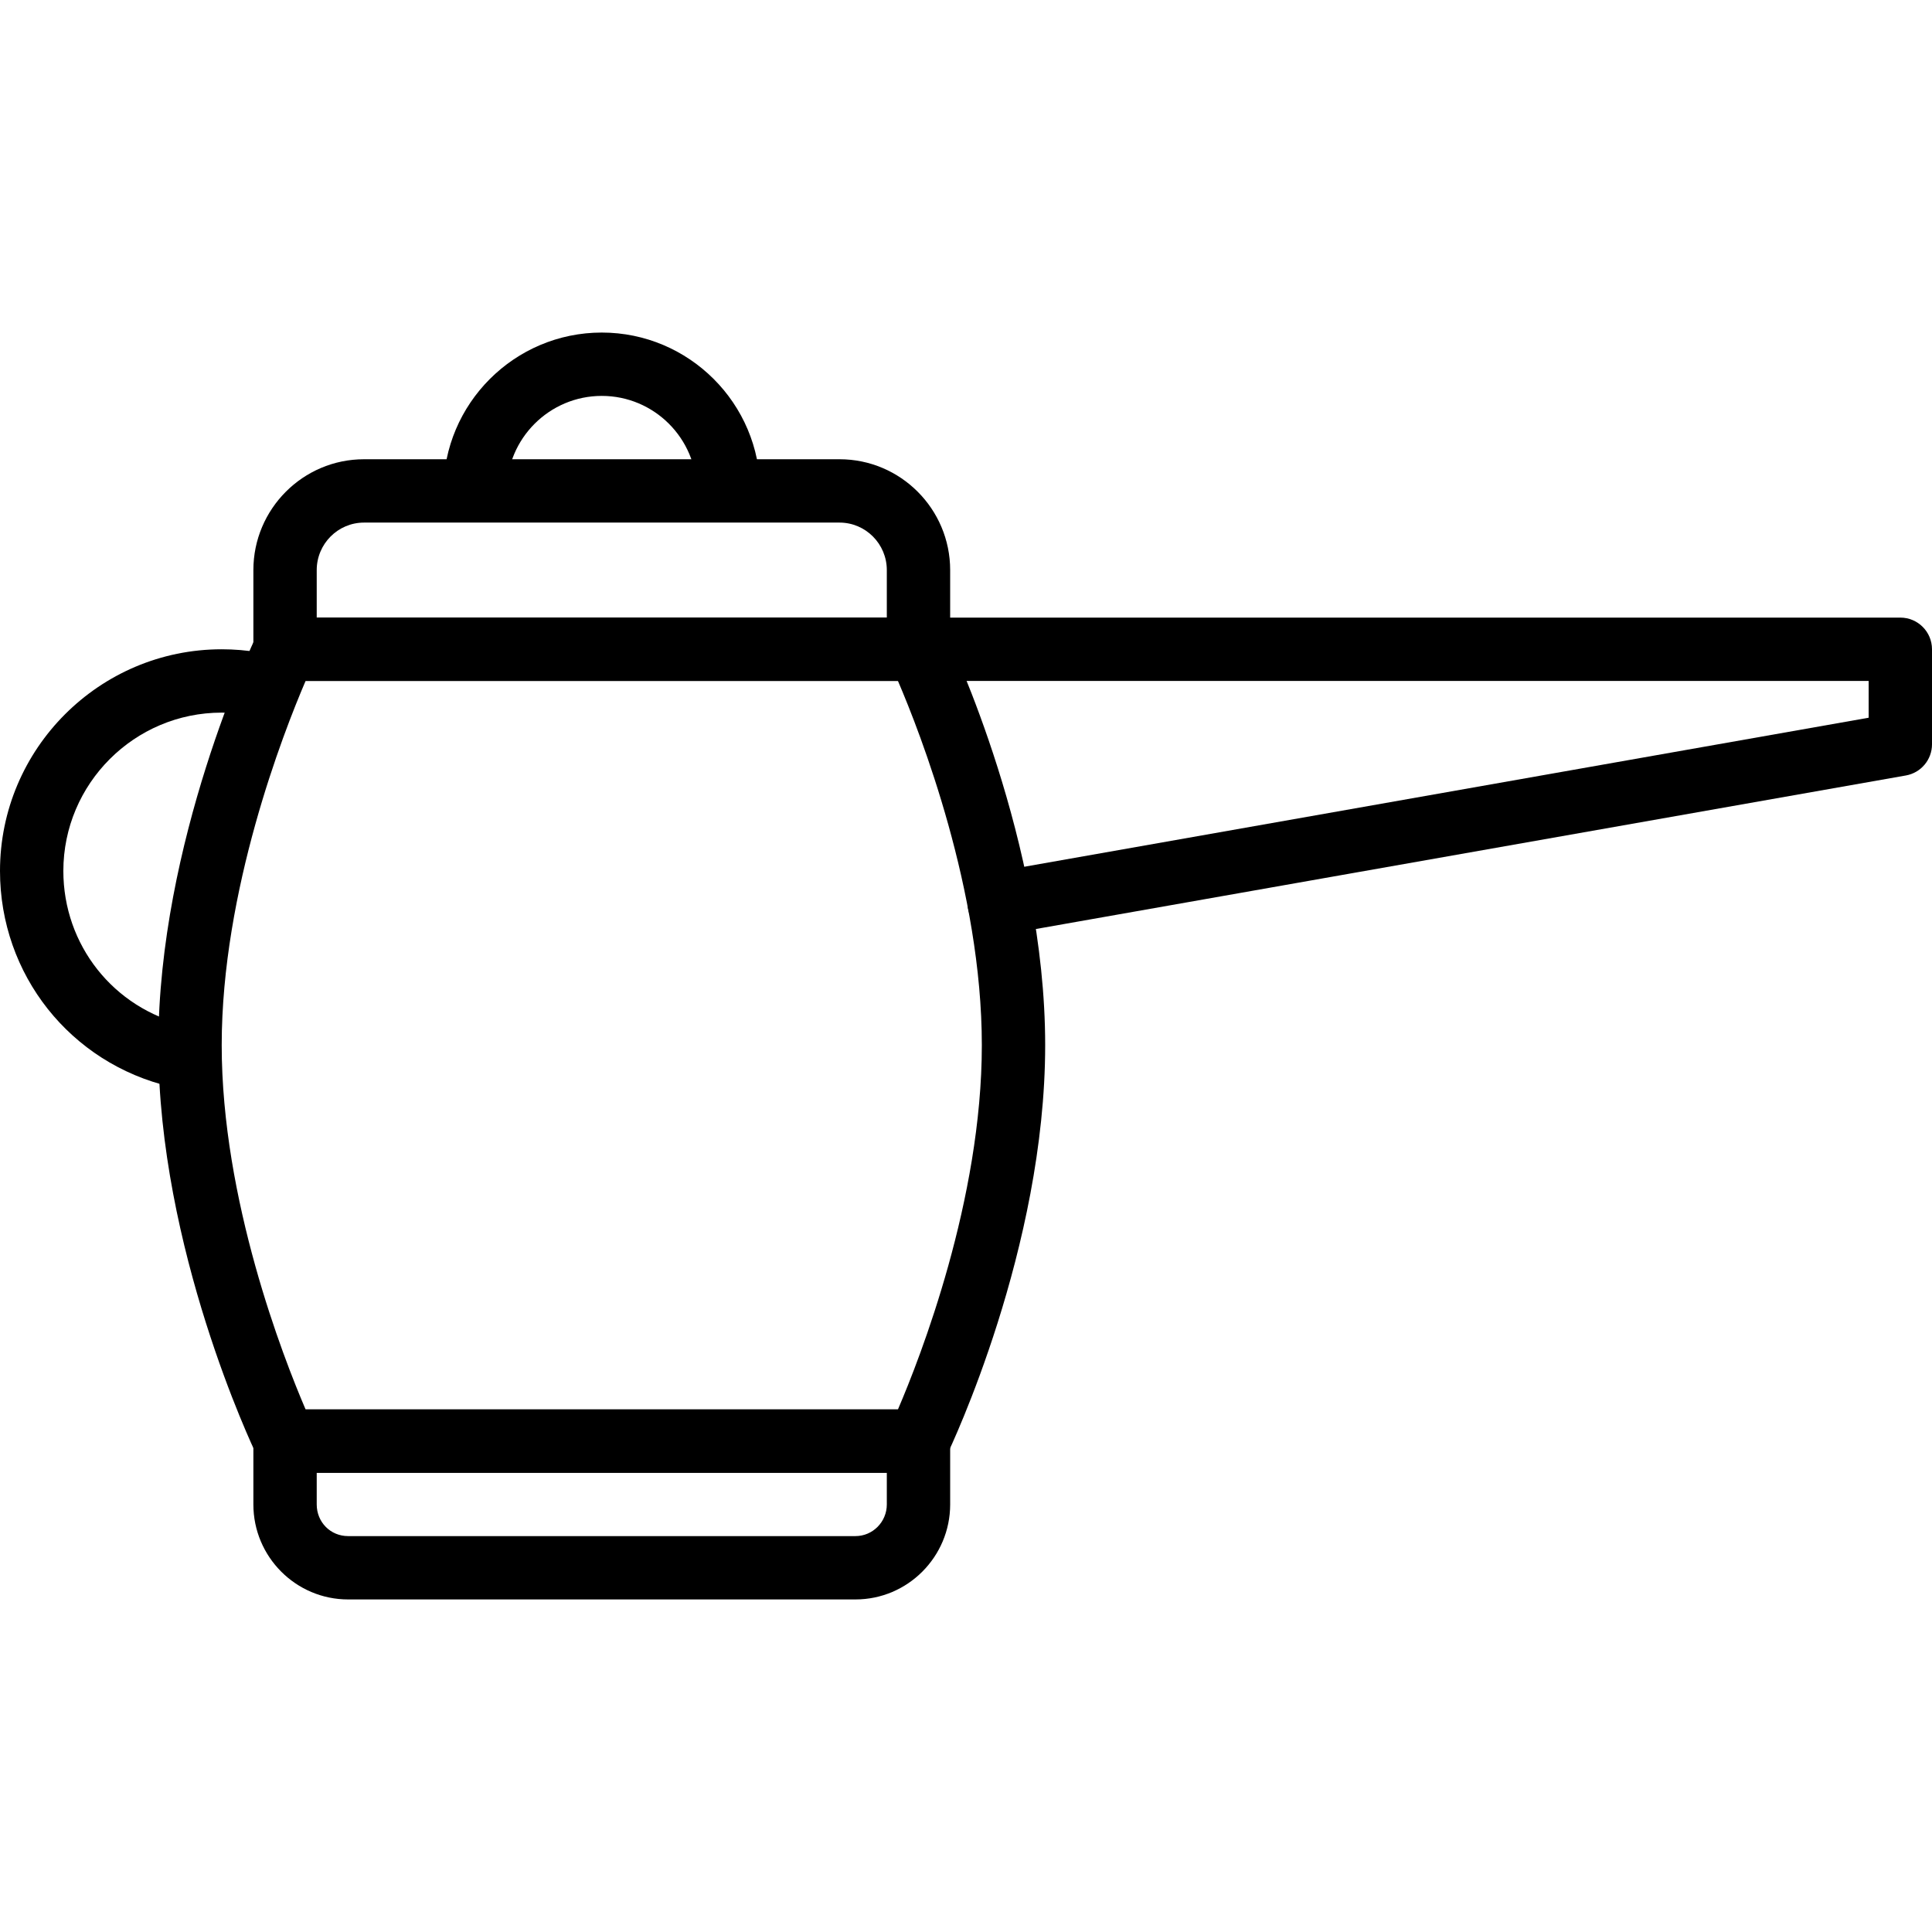 <?xml version="1.0" encoding="iso-8859-1"?>
<!-- Generator: Adobe Illustrator 19.0.0, SVG Export Plug-In . SVG Version: 6.00 Build 0)  -->
<svg version="1.1" id="Capa_1" xmlns="http://www.w3.org/2000/svg" xmlns:xlink="http://www.w3.org/1999/xlink" x="0px" y="0px"
	 viewBox="0 0 416.427 416.427" style="enable-background:new 0 0 416.427 416.427;" xml:space="preserve">
<g>
	<g>
		<path d="M47.787,139.947C21.437,139.947,0,161.386,0,187.733c0,22.32,15.157,41.453,36.861,46.527l3.106-13.293
			c-15.493-3.627-26.313-17.287-26.313-33.234c0-18.819,15.314-34.133,34.133-34.133c1.913,0,3.826,0.16,5.69,0.474l2.266-13.467
			C53.134,140.167,50.456,139.947,47.787,139.947z"/>
	</g>
</g>
<g>
	<g>
		<path d="M409.6,133.12H197.977c-3.77,0-6.827,3.053-6.827,6.827s3.057,6.827,6.827,6.827h204.795v7.926l-188.57,33.28
			c-3.714,0.654-6.19,4.193-5.536,7.907c0.587,3.314,3.465,5.641,6.717,5.641c0.394,0,0.794-0.034,1.193-0.106l194.21-34.273
			c3.263-0.573,5.641-3.408,5.641-6.721v-20.48C416.427,136.173,413.37,133.12,409.6,133.12z"/>
	</g>
</g>
<g>
	<g>
		<path d="M129.707,71.68c-18.819,0-34.133,15.314-34.133,34.133h13.653c0-11.293,9.187-20.48,20.48-20.48
			c11.293,0,20.48,9.187,20.48,20.48h13.653C163.84,86.994,148.526,71.68,129.707,71.68z"/>
	</g>
</g>
<g>
	<g>
		<path d="M204.128,136.994l-1.857-3.874H57.144l-1.857,3.874c-0.864,1.799-21.154,44.566-21.154,88.286
			c0,43.72,20.291,86.487,21.152,88.286l1.857,3.874h145.128l1.855-3.874c0.864-1.799,21.154-44.566,21.154-88.286
			C225.28,181.56,204.989,138.793,204.128,136.994z M193.546,303.787H65.867c-4.823-11.24-18.08-45.167-18.08-78.507
			c0-33.34,13.257-67.267,18.08-78.507h127.679c4.823,11.24,18.08,45.167,18.08,78.507
			C211.627,258.62,198.369,292.547,193.546,303.787z"/>
	</g>
</g>
<g>
	<g>
		<path d="M197.973,303.787H61.44c-3.77,0-6.827,3.053-6.827,6.827v13.653c0,11.293,9.16,20.48,20.417,20.48h109.353
			c11.257,0,20.417-9.187,20.417-20.48v-13.653C204.8,306.84,201.743,303.787,197.973,303.787z M191.147,324.267
			c0,3.767-3.033,6.827-6.763,6.827H75.03c-3.794,0-6.763-3-6.763-6.827v-6.827h122.88V324.267z"/>
	</g>
</g>
<g>
	<g>
		<path d="M180.958,98.987H78.457c-13.146,0-23.844,10.72-23.844,23.893v17.067c0,3.773,3.057,6.827,6.827,6.827h136.533
			c3.77,0,6.827-3.053,6.827-6.827V122.88C204.8,109.706,194.103,98.987,180.958,98.987z M191.147,133.12H68.267v-10.24
			c0-5.647,4.57-10.24,10.19-10.24h102.499c5.62,0,10.19,4.593,10.19,10.24V133.12z"/>
	</g>
</g>
<g>
</g>
<g>
</g>
<g>
</g>
<g>
</g>
<g>
</g>
<g>
</g>
<g>
</g>
<g>
</g>
<g>
</g>
<g>
</g>
<g>
</g>
<g>
</g>
<g>
</g>
<g>
</g>
<g>
</g>
</svg>
